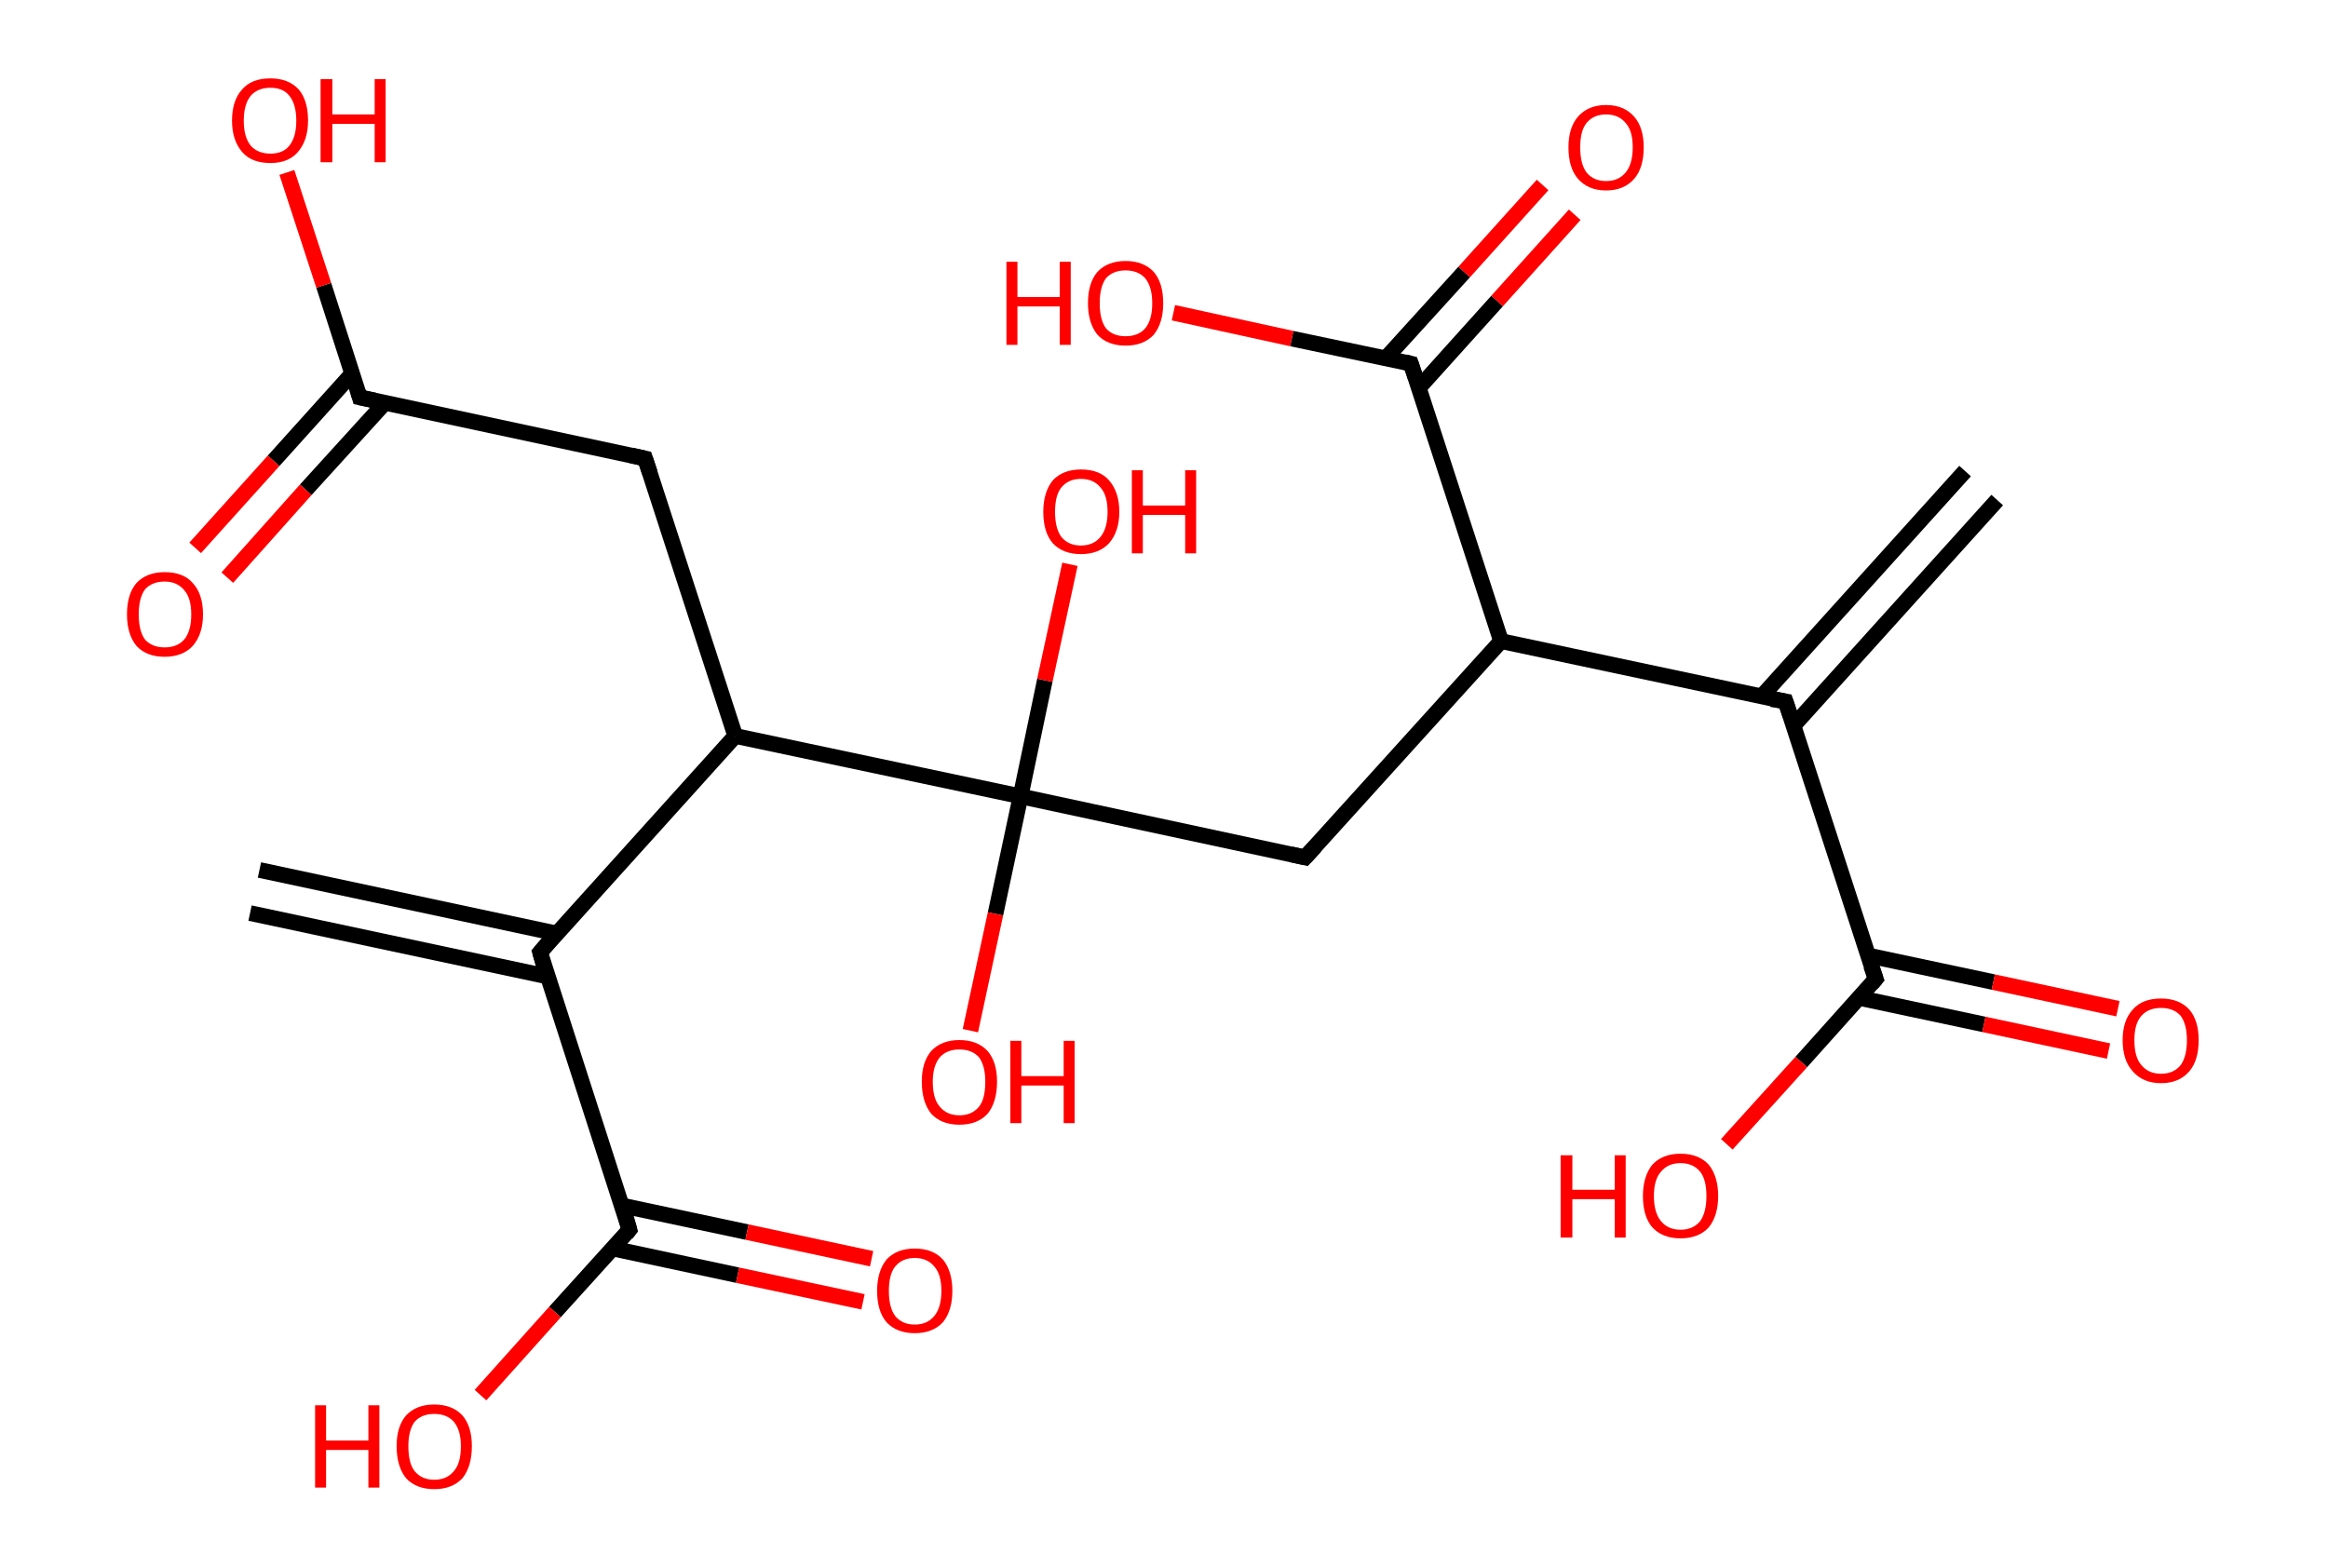 <?xml version='1.0' encoding='ASCII' standalone='yes'?>
<svg xmlns="http://www.w3.org/2000/svg" xmlns:rdkit="http://www.rdkit.org/xml" xmlns:xlink="http://www.w3.org/1999/xlink" version="1.1" baseProfile="full" xml:space="preserve" width="297px" height="200px" viewBox="0 0 297 200">
<!-- END OF HEADER -->
<rect style="opacity:1.0;fill:#FFFFFF;stroke:none" width="297.0" height="200.0" x="0.0" y="0.0"> </rect>
<path class="bond-0 atom-0 atom-1" d="M 254.8,63.8 L 228.8,92.6" style="fill:none;fill-rule:evenodd;stroke:#000000;stroke-width:2.0px;stroke-linecap:butt;stroke-linejoin:miter;stroke-opacity:1"/>
<path class="bond-0 atom-0 atom-1" d="M 250.7,60.1 L 224.7,88.9" style="fill:none;fill-rule:evenodd;stroke:#000000;stroke-width:2.0px;stroke-linecap:butt;stroke-linejoin:miter;stroke-opacity:1"/>
<path class="bond-1 atom-1 atom-2" d="M 227.8,89.5 L 239.3,124.9" style="fill:none;fill-rule:evenodd;stroke:#000000;stroke-width:2.0px;stroke-linecap:butt;stroke-linejoin:miter;stroke-opacity:1"/>
<path class="bond-2 atom-2 atom-3" d="M 237.1,127.3 L 253.1,130.7" style="fill:none;fill-rule:evenodd;stroke:#000000;stroke-width:2.0px;stroke-linecap:butt;stroke-linejoin:miter;stroke-opacity:1"/>
<path class="bond-2 atom-2 atom-3" d="M 253.1,130.7 L 269.0,134.1" style="fill:none;fill-rule:evenodd;stroke:#FF0000;stroke-width:2.0px;stroke-linecap:butt;stroke-linejoin:miter;stroke-opacity:1"/>
<path class="bond-2 atom-2 atom-3" d="M 238.3,121.9 L 254.3,125.3" style="fill:none;fill-rule:evenodd;stroke:#000000;stroke-width:2.0px;stroke-linecap:butt;stroke-linejoin:miter;stroke-opacity:1"/>
<path class="bond-2 atom-2 atom-3" d="M 254.3,125.3 L 270.2,128.7" style="fill:none;fill-rule:evenodd;stroke:#FF0000;stroke-width:2.0px;stroke-linecap:butt;stroke-linejoin:miter;stroke-opacity:1"/>
<path class="bond-3 atom-2 atom-4" d="M 239.3,124.9 L 229.8,135.5" style="fill:none;fill-rule:evenodd;stroke:#000000;stroke-width:2.0px;stroke-linecap:butt;stroke-linejoin:miter;stroke-opacity:1"/>
<path class="bond-3 atom-2 atom-4" d="M 229.8,135.5 L 220.3,146.0" style="fill:none;fill-rule:evenodd;stroke:#FF0000;stroke-width:2.0px;stroke-linecap:butt;stroke-linejoin:miter;stroke-opacity:1"/>
<path class="bond-4 atom-1 atom-5" d="M 227.8,89.5 L 191.5,81.8" style="fill:none;fill-rule:evenodd;stroke:#000000;stroke-width:2.0px;stroke-linecap:butt;stroke-linejoin:miter;stroke-opacity:1"/>
<path class="bond-5 atom-5 atom-6" d="M 191.5,81.8 L 166.5,109.4" style="fill:none;fill-rule:evenodd;stroke:#000000;stroke-width:2.0px;stroke-linecap:butt;stroke-linejoin:miter;stroke-opacity:1"/>
<path class="bond-6 atom-6 atom-7" d="M 166.5,109.4 L 130.2,101.6" style="fill:none;fill-rule:evenodd;stroke:#000000;stroke-width:2.0px;stroke-linecap:butt;stroke-linejoin:miter;stroke-opacity:1"/>
<path class="bond-7 atom-7 atom-8" d="M 130.2,101.6 L 127.0,116.6" style="fill:none;fill-rule:evenodd;stroke:#000000;stroke-width:2.0px;stroke-linecap:butt;stroke-linejoin:miter;stroke-opacity:1"/>
<path class="bond-7 atom-7 atom-8" d="M 127.0,116.6 L 123.8,131.5" style="fill:none;fill-rule:evenodd;stroke:#FF0000;stroke-width:2.0px;stroke-linecap:butt;stroke-linejoin:miter;stroke-opacity:1"/>
<path class="bond-8 atom-7 atom-9" d="M 130.2,101.6 L 133.3,86.8" style="fill:none;fill-rule:evenodd;stroke:#000000;stroke-width:2.0px;stroke-linecap:butt;stroke-linejoin:miter;stroke-opacity:1"/>
<path class="bond-8 atom-7 atom-9" d="M 133.3,86.8 L 136.5,72.0" style="fill:none;fill-rule:evenodd;stroke:#FF0000;stroke-width:2.0px;stroke-linecap:butt;stroke-linejoin:miter;stroke-opacity:1"/>
<path class="bond-9 atom-7 atom-10" d="M 130.2,101.6 L 93.8,93.9" style="fill:none;fill-rule:evenodd;stroke:#000000;stroke-width:2.0px;stroke-linecap:butt;stroke-linejoin:miter;stroke-opacity:1"/>
<path class="bond-10 atom-10 atom-11" d="M 93.8,93.9 L 82.3,58.5" style="fill:none;fill-rule:evenodd;stroke:#000000;stroke-width:2.0px;stroke-linecap:butt;stroke-linejoin:miter;stroke-opacity:1"/>
<path class="bond-11 atom-11 atom-12" d="M 82.3,58.5 L 45.9,50.7" style="fill:none;fill-rule:evenodd;stroke:#000000;stroke-width:2.0px;stroke-linecap:butt;stroke-linejoin:miter;stroke-opacity:1"/>
<path class="bond-12 atom-12 atom-13" d="M 44.9,47.7 L 34.9,58.8" style="fill:none;fill-rule:evenodd;stroke:#000000;stroke-width:2.0px;stroke-linecap:butt;stroke-linejoin:miter;stroke-opacity:1"/>
<path class="bond-12 atom-12 atom-13" d="M 34.9,58.8 L 24.9,69.9" style="fill:none;fill-rule:evenodd;stroke:#FF0000;stroke-width:2.0px;stroke-linecap:butt;stroke-linejoin:miter;stroke-opacity:1"/>
<path class="bond-12 atom-12 atom-13" d="M 49.1,51.4 L 39.0,62.5" style="fill:none;fill-rule:evenodd;stroke:#000000;stroke-width:2.0px;stroke-linecap:butt;stroke-linejoin:miter;stroke-opacity:1"/>
<path class="bond-12 atom-12 atom-13" d="M 39.0,62.5 L 29.0,73.7" style="fill:none;fill-rule:evenodd;stroke:#FF0000;stroke-width:2.0px;stroke-linecap:butt;stroke-linejoin:miter;stroke-opacity:1"/>
<path class="bond-13 atom-12 atom-14" d="M 45.9,50.7 L 41.3,36.4" style="fill:none;fill-rule:evenodd;stroke:#000000;stroke-width:2.0px;stroke-linecap:butt;stroke-linejoin:miter;stroke-opacity:1"/>
<path class="bond-13 atom-12 atom-14" d="M 41.3,36.4 L 36.6,22.0" style="fill:none;fill-rule:evenodd;stroke:#FF0000;stroke-width:2.0px;stroke-linecap:butt;stroke-linejoin:miter;stroke-opacity:1"/>
<path class="bond-14 atom-10 atom-15" d="M 93.8,93.9 L 68.9,121.5" style="fill:none;fill-rule:evenodd;stroke:#000000;stroke-width:2.0px;stroke-linecap:butt;stroke-linejoin:miter;stroke-opacity:1"/>
<path class="bond-15 atom-15 atom-16" d="M 71.0,119.1 L 33.1,111.0" style="fill:none;fill-rule:evenodd;stroke:#000000;stroke-width:2.0px;stroke-linecap:butt;stroke-linejoin:miter;stroke-opacity:1"/>
<path class="bond-15 atom-15 atom-16" d="M 69.9,124.6 L 31.9,116.5" style="fill:none;fill-rule:evenodd;stroke:#000000;stroke-width:2.0px;stroke-linecap:butt;stroke-linejoin:miter;stroke-opacity:1"/>
<path class="bond-16 atom-15 atom-17" d="M 68.9,121.5 L 80.3,156.9" style="fill:none;fill-rule:evenodd;stroke:#000000;stroke-width:2.0px;stroke-linecap:butt;stroke-linejoin:miter;stroke-opacity:1"/>
<path class="bond-17 atom-17 atom-18" d="M 78.2,159.3 L 94.1,162.7" style="fill:none;fill-rule:evenodd;stroke:#000000;stroke-width:2.0px;stroke-linecap:butt;stroke-linejoin:miter;stroke-opacity:1"/>
<path class="bond-17 atom-17 atom-18" d="M 94.1,162.7 L 110.1,166.1" style="fill:none;fill-rule:evenodd;stroke:#FF0000;stroke-width:2.0px;stroke-linecap:butt;stroke-linejoin:miter;stroke-opacity:1"/>
<path class="bond-17 atom-17 atom-18" d="M 79.3,153.8 L 95.3,157.2" style="fill:none;fill-rule:evenodd;stroke:#000000;stroke-width:2.0px;stroke-linecap:butt;stroke-linejoin:miter;stroke-opacity:1"/>
<path class="bond-17 atom-17 atom-18" d="M 95.3,157.2 L 111.2,160.6" style="fill:none;fill-rule:evenodd;stroke:#FF0000;stroke-width:2.0px;stroke-linecap:butt;stroke-linejoin:miter;stroke-opacity:1"/>
<path class="bond-18 atom-17 atom-19" d="M 80.3,156.9 L 70.8,167.4" style="fill:none;fill-rule:evenodd;stroke:#000000;stroke-width:2.0px;stroke-linecap:butt;stroke-linejoin:miter;stroke-opacity:1"/>
<path class="bond-18 atom-17 atom-19" d="M 70.8,167.4 L 61.3,178.0" style="fill:none;fill-rule:evenodd;stroke:#FF0000;stroke-width:2.0px;stroke-linecap:butt;stroke-linejoin:miter;stroke-opacity:1"/>
<path class="bond-19 atom-5 atom-20" d="M 191.5,81.8 L 180.0,46.4" style="fill:none;fill-rule:evenodd;stroke:#000000;stroke-width:2.0px;stroke-linecap:butt;stroke-linejoin:miter;stroke-opacity:1"/>
<path class="bond-20 atom-20 atom-21" d="M 181.0,49.5 L 191.0,38.4" style="fill:none;fill-rule:evenodd;stroke:#000000;stroke-width:2.0px;stroke-linecap:butt;stroke-linejoin:miter;stroke-opacity:1"/>
<path class="bond-20 atom-20 atom-21" d="M 191.0,38.4 L 200.9,27.4" style="fill:none;fill-rule:evenodd;stroke:#FF0000;stroke-width:2.0px;stroke-linecap:butt;stroke-linejoin:miter;stroke-opacity:1"/>
<path class="bond-20 atom-20 atom-21" d="M 176.8,45.7 L 186.8,34.7" style="fill:none;fill-rule:evenodd;stroke:#000000;stroke-width:2.0px;stroke-linecap:butt;stroke-linejoin:miter;stroke-opacity:1"/>
<path class="bond-20 atom-20 atom-21" d="M 186.8,34.7 L 196.8,23.6" style="fill:none;fill-rule:evenodd;stroke:#FF0000;stroke-width:2.0px;stroke-linecap:butt;stroke-linejoin:miter;stroke-opacity:1"/>
<path class="bond-21 atom-20 atom-22" d="M 180.0,46.4 L 164.8,43.2" style="fill:none;fill-rule:evenodd;stroke:#000000;stroke-width:2.0px;stroke-linecap:butt;stroke-linejoin:miter;stroke-opacity:1"/>
<path class="bond-21 atom-20 atom-22" d="M 164.8,43.2 L 149.7,39.9" style="fill:none;fill-rule:evenodd;stroke:#FF0000;stroke-width:2.0px;stroke-linecap:butt;stroke-linejoin:miter;stroke-opacity:1"/>
<path d="M 228.4,91.3 L 227.8,89.5 L 226.0,89.2" style="fill:none;stroke:#000000;stroke-width:2.0px;stroke-linecap:butt;stroke-linejoin:miter;stroke-opacity:1;"/>
<path d="M 238.7,123.2 L 239.3,124.9 L 238.8,125.5" style="fill:none;stroke:#000000;stroke-width:2.0px;stroke-linecap:butt;stroke-linejoin:miter;stroke-opacity:1;"/>
<path d="M 167.8,108.0 L 166.5,109.4 L 164.7,109.0" style="fill:none;stroke:#000000;stroke-width:2.0px;stroke-linecap:butt;stroke-linejoin:miter;stroke-opacity:1;"/>
<path d="M 82.9,60.3 L 82.3,58.5 L 80.5,58.1" style="fill:none;stroke:#000000;stroke-width:2.0px;stroke-linecap:butt;stroke-linejoin:miter;stroke-opacity:1;"/>
<path d="M 47.8,51.1 L 45.9,50.7 L 45.7,50.0" style="fill:none;stroke:#000000;stroke-width:2.0px;stroke-linecap:butt;stroke-linejoin:miter;stroke-opacity:1;"/>
<path d="M 70.1,120.1 L 68.9,121.5 L 69.4,123.3" style="fill:none;stroke:#000000;stroke-width:2.0px;stroke-linecap:butt;stroke-linejoin:miter;stroke-opacity:1;"/>
<path d="M 79.8,155.1 L 80.3,156.9 L 79.9,157.4" style="fill:none;stroke:#000000;stroke-width:2.0px;stroke-linecap:butt;stroke-linejoin:miter;stroke-opacity:1;"/>
<path d="M 180.6,48.2 L 180.0,46.4 L 179.2,46.2" style="fill:none;stroke:#000000;stroke-width:2.0px;stroke-linecap:butt;stroke-linejoin:miter;stroke-opacity:1;"/>
<path class="atom-3" d="M 270.8 132.7 Q 270.8 130.2, 272.1 128.8 Q 273.3 127.4, 275.7 127.4 Q 278.0 127.4, 279.3 128.8 Q 280.5 130.2, 280.5 132.7 Q 280.5 135.3, 279.3 136.7 Q 278.0 138.2, 275.7 138.2 Q 273.4 138.2, 272.1 136.7 Q 270.8 135.3, 270.8 132.7 M 275.7 137.0 Q 277.3 137.0, 278.2 135.9 Q 279.0 134.8, 279.0 132.7 Q 279.0 130.7, 278.2 129.6 Q 277.3 128.6, 275.7 128.6 Q 274.1 128.6, 273.2 129.6 Q 272.3 130.6, 272.3 132.7 Q 272.3 134.9, 273.2 135.9 Q 274.1 137.0, 275.7 137.0 " fill="#FF0000"/>
<path class="atom-4" d="M 199.1 147.4 L 200.6 147.4 L 200.6 151.8 L 206.0 151.8 L 206.0 147.4 L 207.4 147.4 L 207.4 157.9 L 206.0 157.9 L 206.0 153.0 L 200.6 153.0 L 200.6 157.9 L 199.1 157.9 L 199.1 147.4 " fill="#FF0000"/>
<path class="atom-4" d="M 209.6 152.6 Q 209.6 150.1, 210.8 148.6 Q 212.1 147.2, 214.4 147.2 Q 216.7 147.2, 218.0 148.6 Q 219.2 150.1, 219.2 152.6 Q 219.2 155.1, 218.0 156.6 Q 216.7 158.0, 214.4 158.0 Q 212.1 158.0, 210.8 156.6 Q 209.6 155.2, 209.6 152.6 M 214.4 156.9 Q 216.0 156.9, 216.9 155.8 Q 217.7 154.7, 217.7 152.6 Q 217.7 150.5, 216.9 149.5 Q 216.0 148.4, 214.4 148.4 Q 212.8 148.4, 211.9 149.5 Q 211.0 150.5, 211.0 152.6 Q 211.0 154.7, 211.9 155.8 Q 212.8 156.9, 214.4 156.9 " fill="#FF0000"/>
<path class="atom-8" d="M 117.6 138.0 Q 117.6 135.5, 118.8 134.1 Q 120.1 132.7, 122.4 132.7 Q 124.7 132.7, 126.0 134.1 Q 127.2 135.5, 127.2 138.0 Q 127.2 140.6, 126.0 142.1 Q 124.7 143.5, 122.4 143.5 Q 120.1 143.5, 118.8 142.1 Q 117.6 140.6, 117.6 138.0 M 122.4 142.3 Q 124.0 142.3, 124.9 141.2 Q 125.7 140.2, 125.7 138.0 Q 125.7 136.0, 124.9 134.9 Q 124.0 133.9, 122.4 133.9 Q 120.8 133.9, 119.9 134.9 Q 119.0 136.0, 119.0 138.0 Q 119.0 140.2, 119.9 141.2 Q 120.8 142.3, 122.4 142.3 " fill="#FF0000"/>
<path class="atom-8" d="M 128.9 132.8 L 130.3 132.8 L 130.3 137.3 L 135.7 137.3 L 135.7 132.8 L 137.1 132.8 L 137.1 143.3 L 135.7 143.3 L 135.7 138.5 L 130.3 138.5 L 130.3 143.3 L 128.9 143.3 L 128.9 132.8 " fill="#FF0000"/>
<path class="atom-9" d="M 133.1 65.3 Q 133.1 62.8, 134.3 61.3 Q 135.6 59.9, 137.9 59.9 Q 140.3 59.9, 141.5 61.3 Q 142.8 62.8, 142.8 65.3 Q 142.8 67.8, 141.5 69.3 Q 140.2 70.7, 137.9 70.7 Q 135.6 70.7, 134.3 69.3 Q 133.1 67.9, 133.1 65.3 M 137.9 69.6 Q 139.5 69.6, 140.4 68.5 Q 141.3 67.4, 141.3 65.3 Q 141.3 63.2, 140.4 62.2 Q 139.5 61.1, 137.9 61.1 Q 136.3 61.1, 135.4 62.2 Q 134.6 63.2, 134.6 65.3 Q 134.6 67.4, 135.4 68.5 Q 136.3 69.6, 137.9 69.6 " fill="#FF0000"/>
<path class="atom-9" d="M 144.4 60.0 L 145.8 60.0 L 145.8 64.5 L 151.2 64.5 L 151.2 60.0 L 152.6 60.0 L 152.6 70.6 L 151.2 70.6 L 151.2 65.7 L 145.8 65.7 L 145.8 70.6 L 144.4 70.6 L 144.4 60.0 " fill="#FF0000"/>
<path class="atom-13" d="M 16.2 78.4 Q 16.2 75.8, 17.4 74.4 Q 18.7 73.0, 21.0 73.0 Q 23.4 73.0, 24.6 74.4 Q 25.9 75.8, 25.9 78.4 Q 25.9 80.9, 24.6 82.4 Q 23.3 83.8, 21.0 83.8 Q 18.7 83.8, 17.4 82.4 Q 16.2 80.9, 16.2 78.4 M 21.0 82.6 Q 22.6 82.6, 23.5 81.6 Q 24.4 80.5, 24.4 78.4 Q 24.4 76.3, 23.5 75.3 Q 22.6 74.2, 21.0 74.2 Q 19.4 74.2, 18.5 75.2 Q 17.7 76.3, 17.7 78.4 Q 17.7 80.5, 18.5 81.6 Q 19.4 82.6, 21.0 82.6 " fill="#FF0000"/>
<path class="atom-14" d="M 29.6 15.4 Q 29.6 12.8, 30.9 11.4 Q 32.1 10.0, 34.5 10.0 Q 36.8 10.0, 38.1 11.4 Q 39.3 12.8, 39.3 15.4 Q 39.3 17.9, 38.0 19.4 Q 36.8 20.8, 34.5 20.8 Q 32.1 20.8, 30.9 19.4 Q 29.6 17.9, 29.6 15.4 M 34.5 19.6 Q 36.1 19.6, 36.9 18.6 Q 37.8 17.5, 37.8 15.4 Q 37.8 13.3, 36.9 12.2 Q 36.1 11.2, 34.5 11.2 Q 32.9 11.2, 32.0 12.2 Q 31.1 13.3, 31.1 15.4 Q 31.1 17.5, 32.0 18.6 Q 32.9 19.6, 34.5 19.6 " fill="#FF0000"/>
<path class="atom-14" d="M 40.9 10.1 L 42.4 10.1 L 42.4 14.6 L 47.8 14.6 L 47.8 10.1 L 49.2 10.1 L 49.2 20.7 L 47.8 20.7 L 47.8 15.8 L 42.4 15.8 L 42.4 20.7 L 40.9 20.7 L 40.9 10.1 " fill="#FF0000"/>
<path class="atom-18" d="M 111.9 164.7 Q 111.9 162.2, 113.1 160.7 Q 114.4 159.3, 116.7 159.3 Q 119.0 159.3, 120.3 160.7 Q 121.5 162.2, 121.5 164.7 Q 121.5 167.2, 120.3 168.7 Q 119.0 170.1, 116.7 170.1 Q 114.4 170.1, 113.1 168.7 Q 111.9 167.3, 111.9 164.7 M 116.7 169.0 Q 118.3 169.0, 119.2 167.9 Q 120.1 166.8, 120.1 164.7 Q 120.1 162.6, 119.2 161.6 Q 118.3 160.5, 116.7 160.5 Q 115.1 160.5, 114.2 161.6 Q 113.4 162.6, 113.4 164.7 Q 113.4 166.8, 114.2 167.9 Q 115.1 169.0, 116.7 169.0 " fill="#FF0000"/>
<path class="atom-19" d="M 40.2 179.3 L 41.6 179.3 L 41.6 183.8 L 47.0 183.8 L 47.0 179.3 L 48.4 179.3 L 48.4 189.8 L 47.0 189.8 L 47.0 185.0 L 41.6 185.0 L 41.6 189.8 L 40.2 189.8 L 40.2 179.3 " fill="#FF0000"/>
<path class="atom-19" d="M 50.6 184.5 Q 50.6 182.0, 51.8 180.6 Q 53.1 179.2, 55.4 179.2 Q 57.7 179.2, 59.0 180.6 Q 60.2 182.0, 60.2 184.5 Q 60.2 187.1, 59.0 188.6 Q 57.7 190.0, 55.4 190.0 Q 53.1 190.0, 51.8 188.6 Q 50.6 187.1, 50.6 184.5 M 55.4 188.8 Q 57.0 188.8, 57.9 187.7 Q 58.8 186.7, 58.8 184.5 Q 58.8 182.5, 57.9 181.4 Q 57.0 180.4, 55.4 180.4 Q 53.8 180.4, 52.9 181.4 Q 52.1 182.5, 52.1 184.5 Q 52.1 186.7, 52.9 187.7 Q 53.8 188.8, 55.4 188.8 " fill="#FF0000"/>
<path class="atom-21" d="M 200.1 18.8 Q 200.1 16.3, 201.3 14.9 Q 202.6 13.4, 204.9 13.4 Q 207.2 13.4, 208.5 14.9 Q 209.7 16.3, 209.7 18.8 Q 209.7 21.4, 208.5 22.8 Q 207.2 24.3, 204.9 24.3 Q 202.6 24.3, 201.3 22.8 Q 200.1 21.4, 200.1 18.8 M 204.9 23.1 Q 206.5 23.1, 207.4 22.0 Q 208.3 20.9, 208.3 18.8 Q 208.3 16.7, 207.4 15.7 Q 206.5 14.6, 204.9 14.6 Q 203.3 14.6, 202.4 15.7 Q 201.6 16.7, 201.6 18.8 Q 201.6 20.9, 202.4 22.0 Q 203.3 23.1, 204.9 23.1 " fill="#FF0000"/>
<path class="atom-22" d="M 128.4 33.4 L 129.8 33.4 L 129.8 37.9 L 135.2 37.9 L 135.2 33.4 L 136.6 33.4 L 136.6 44.0 L 135.2 44.0 L 135.2 39.1 L 129.8 39.1 L 129.8 44.0 L 128.4 44.0 L 128.4 33.4 " fill="#FF0000"/>
<path class="atom-22" d="M 138.8 38.7 Q 138.8 36.1, 140.0 34.7 Q 141.3 33.3, 143.6 33.3 Q 145.9 33.3, 147.2 34.7 Q 148.4 36.1, 148.4 38.7 Q 148.4 41.2, 147.2 42.7 Q 145.9 44.1, 143.6 44.1 Q 141.3 44.1, 140.0 42.7 Q 138.8 41.2, 138.8 38.7 M 143.6 42.9 Q 145.2 42.9, 146.1 41.9 Q 147.0 40.8, 147.0 38.7 Q 147.0 36.6, 146.1 35.5 Q 145.2 34.5, 143.6 34.5 Q 142.0 34.5, 141.1 35.5 Q 140.3 36.6, 140.3 38.7 Q 140.3 40.8, 141.1 41.9 Q 142.0 42.9, 143.6 42.9 " fill="#FF0000"/>
</svg>
